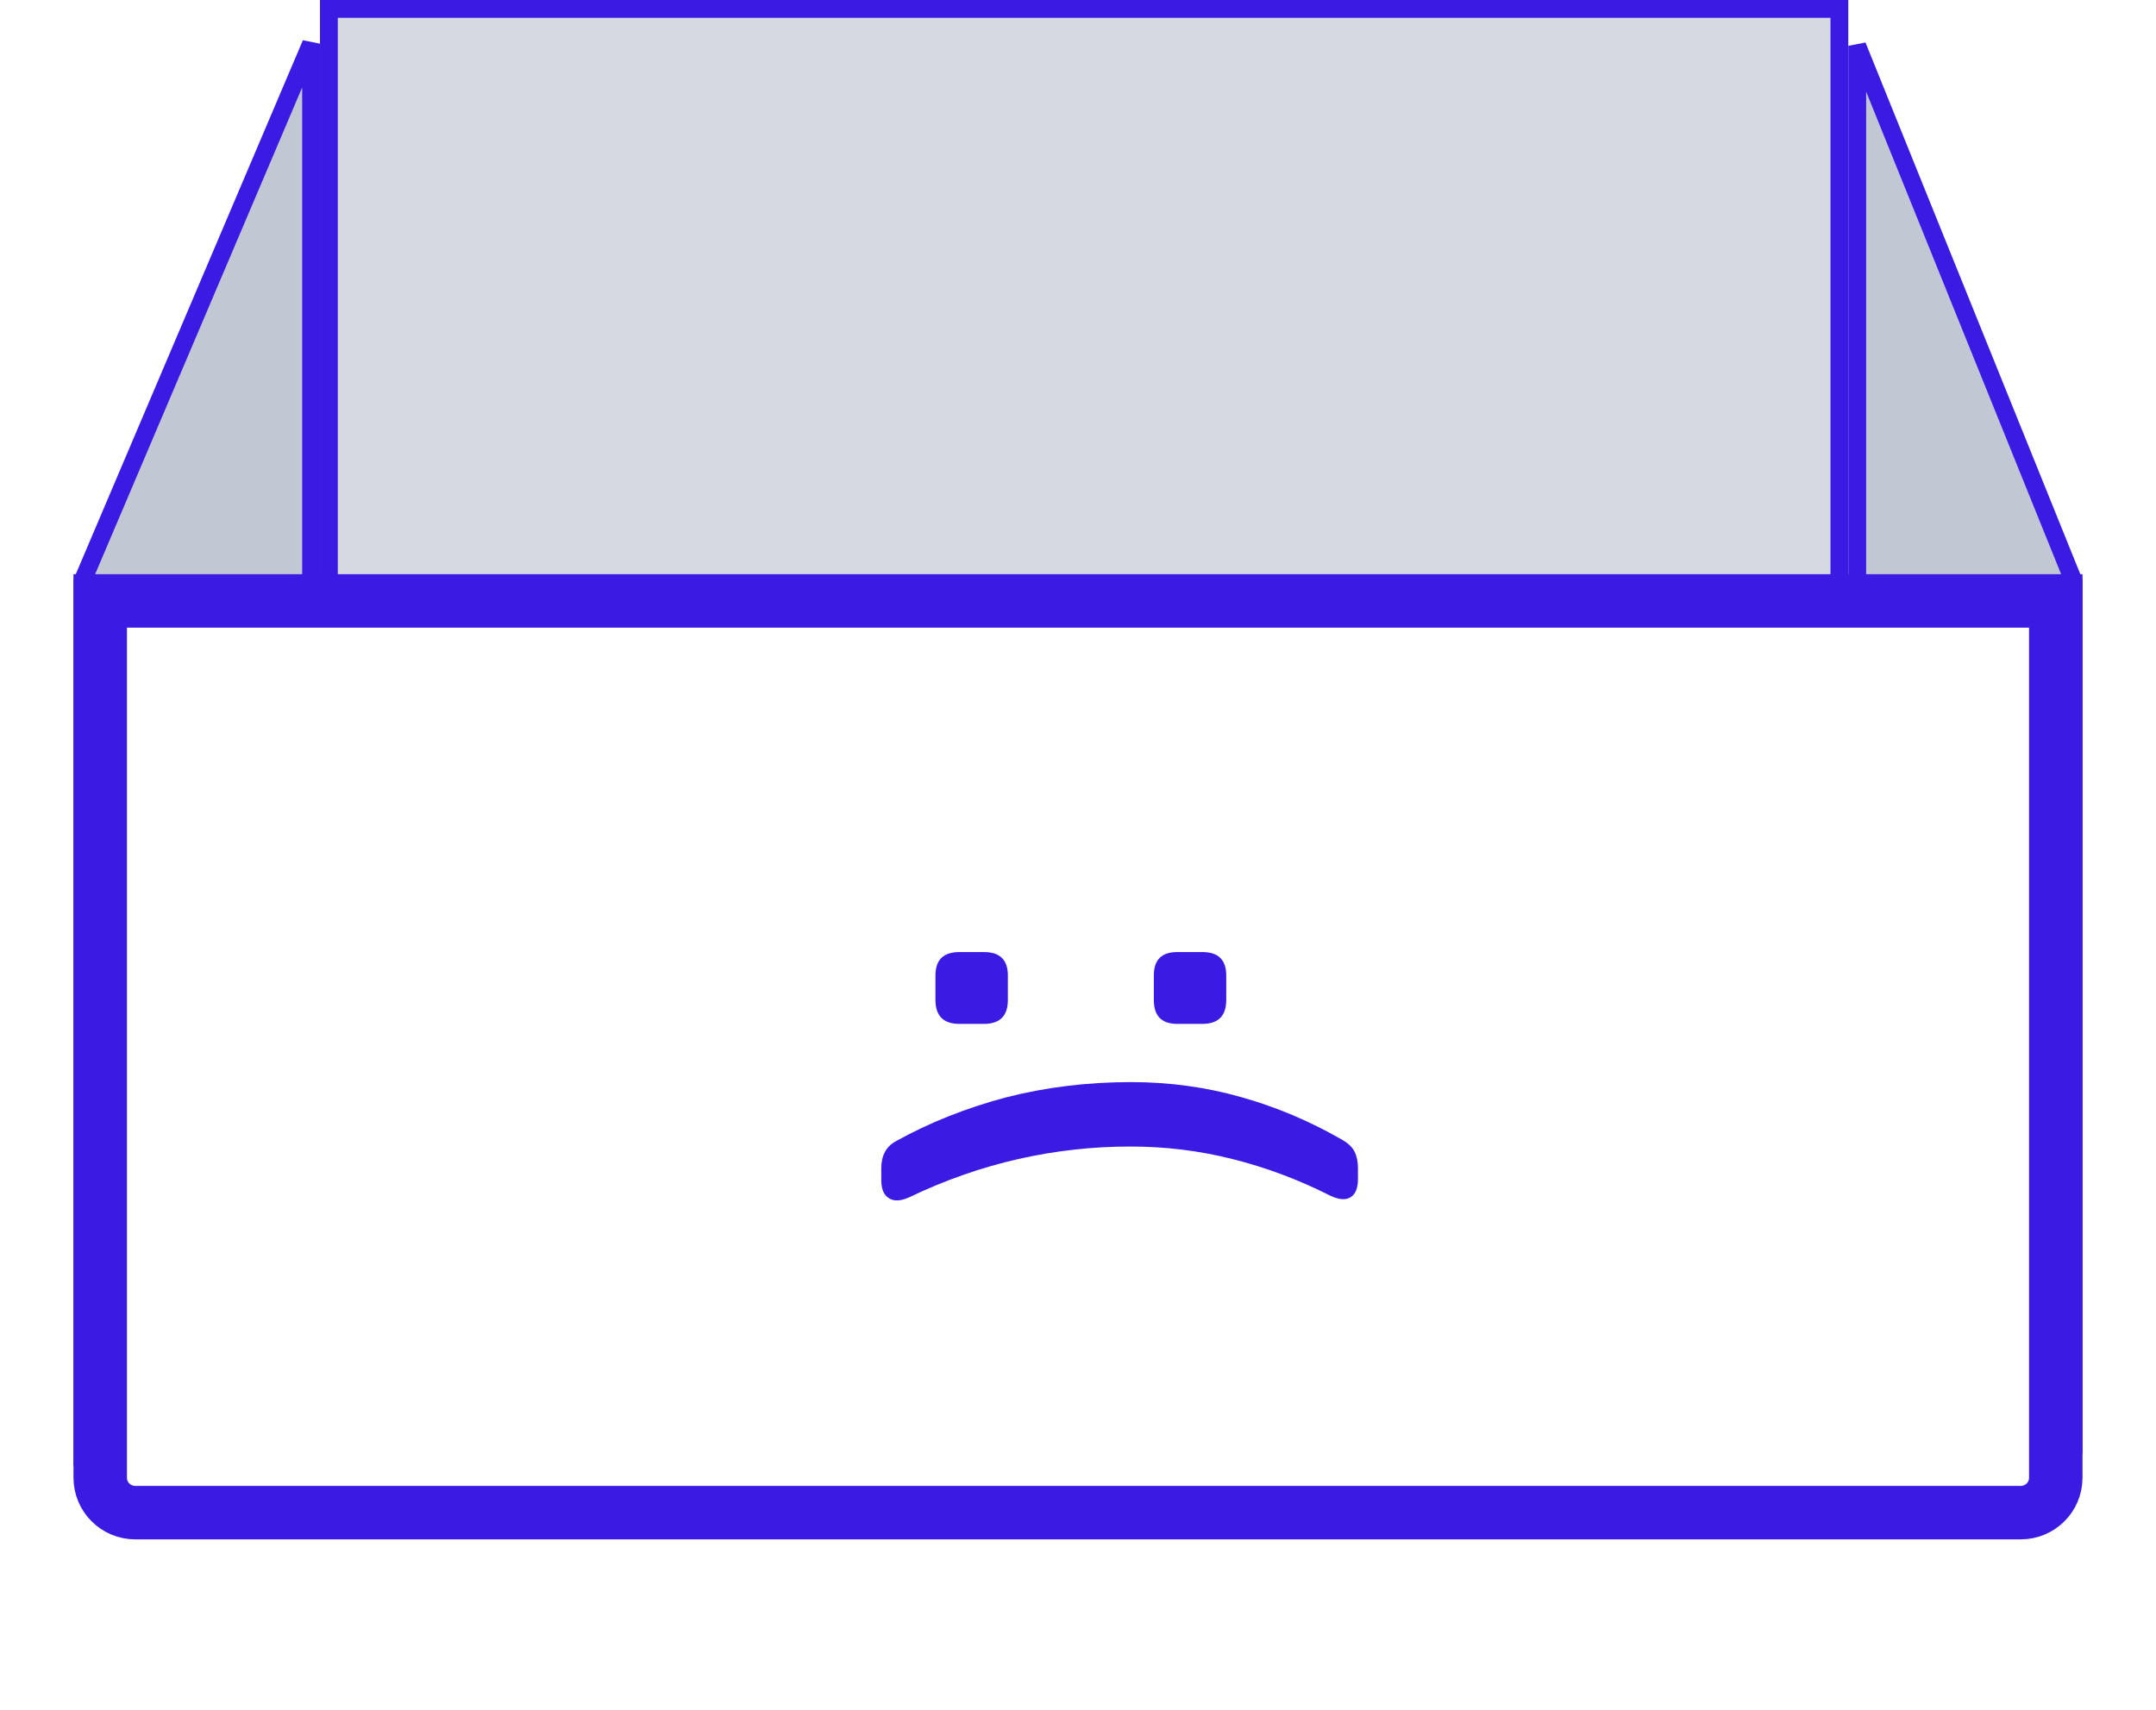 <svg width="121" height="96" viewBox="0 0 121 96" fill="none" xmlns="http://www.w3.org/2000/svg">
<g clip-path="url(#clip0)">
<g filter="url(#filter0_f)">
<path d="M103.038 69.943H17.265V78.171H103.038V69.943Z" fill="#1B3554"/>
</g>
<path d="M18.458 53.671V0.5H103.231V53.671H18.458Z" fill="#D6DAE0" stroke="#3B1AE3"/>
<path d="M4.625 32.63L17.459 2.453V81.786H4.625V32.63Z" fill="#C1C8D4" stroke="#3B1AE3"/>
<path d="M116.375 81.1H104.232V2.572L116.375 32.625V81.1Z" fill="#C1C8D4" stroke="#3B1AE3"/>
<path d="M5.625 33.728H115.375V82.943C115.375 84.02 114.498 84.9 113.409 84.9H7.591C6.502 84.9 5.625 84.02 5.625 82.943V33.728Z" fill="white" stroke="#3B1AE3" stroke-width="3"/>
<path d="M64.756 54.748C64.756 53.873 65.193 53.436 66.068 53.436L67.476 53.436C68.372 53.436 68.82 53.873 68.82 54.748L68.82 56.124C68.82 57.02 68.372 57.468 67.476 57.468L66.068 57.468C65.193 57.468 64.756 57.02 64.756 56.124L64.756 54.748ZM55.22 53.436C56.116 53.436 56.564 53.873 56.564 54.748L56.564 56.124C56.564 57.02 56.116 57.468 55.22 57.468L53.844 57.468C52.948 57.468 52.5 57.02 52.5 56.124L52.5 54.748C52.5 53.873 52.948 53.436 53.844 53.436L55.22 53.436ZM50.26 64.063C52.137 63.018 54.196 62.197 56.436 61.599C58.676 61.023 61.023 60.735 63.476 60.735C65.609 60.735 67.657 61.013 69.62 61.567C71.604 62.122 73.503 62.922 75.316 63.967C75.657 64.159 75.892 64.383 76.02 64.639C76.148 64.895 76.212 65.205 76.212 65.567L76.212 66.175C76.212 66.687 76.073 67.029 75.796 67.199C75.519 67.37 75.135 67.338 74.644 67.103C72.873 66.207 71.049 65.525 69.172 65.055C67.316 64.586 65.407 64.351 63.444 64.351C61.311 64.351 59.209 64.586 57.14 65.055C55.071 65.525 53.033 66.239 51.028 67.199C50.559 67.413 50.185 67.434 49.908 67.263C49.609 67.093 49.46 66.751 49.46 66.239L49.46 65.567C49.46 64.863 49.727 64.362 50.26 64.063Z" fill="#3B1AE3"/>
</g>
<defs>
<filter id="filter0_f" x="5.072" y="57.749" width="110.161" height="32.616" filterUnits="userSpaceOnUse" color-interpolation-filters="sRGB">
<feFlood flood-opacity="0" result="BackgroundImageFix"/>
<feBlend mode="normal" in="SourceGraphic" in2="BackgroundImageFix" result="shape"/>
<feGaussianBlur stdDeviation="6.097" result="effect1_foregroundBlur"/>
</filter>
<clipPath id="clip0">
<rect width="121" height="96" fill="white"/>
</clipPath>
</defs>
</svg>
